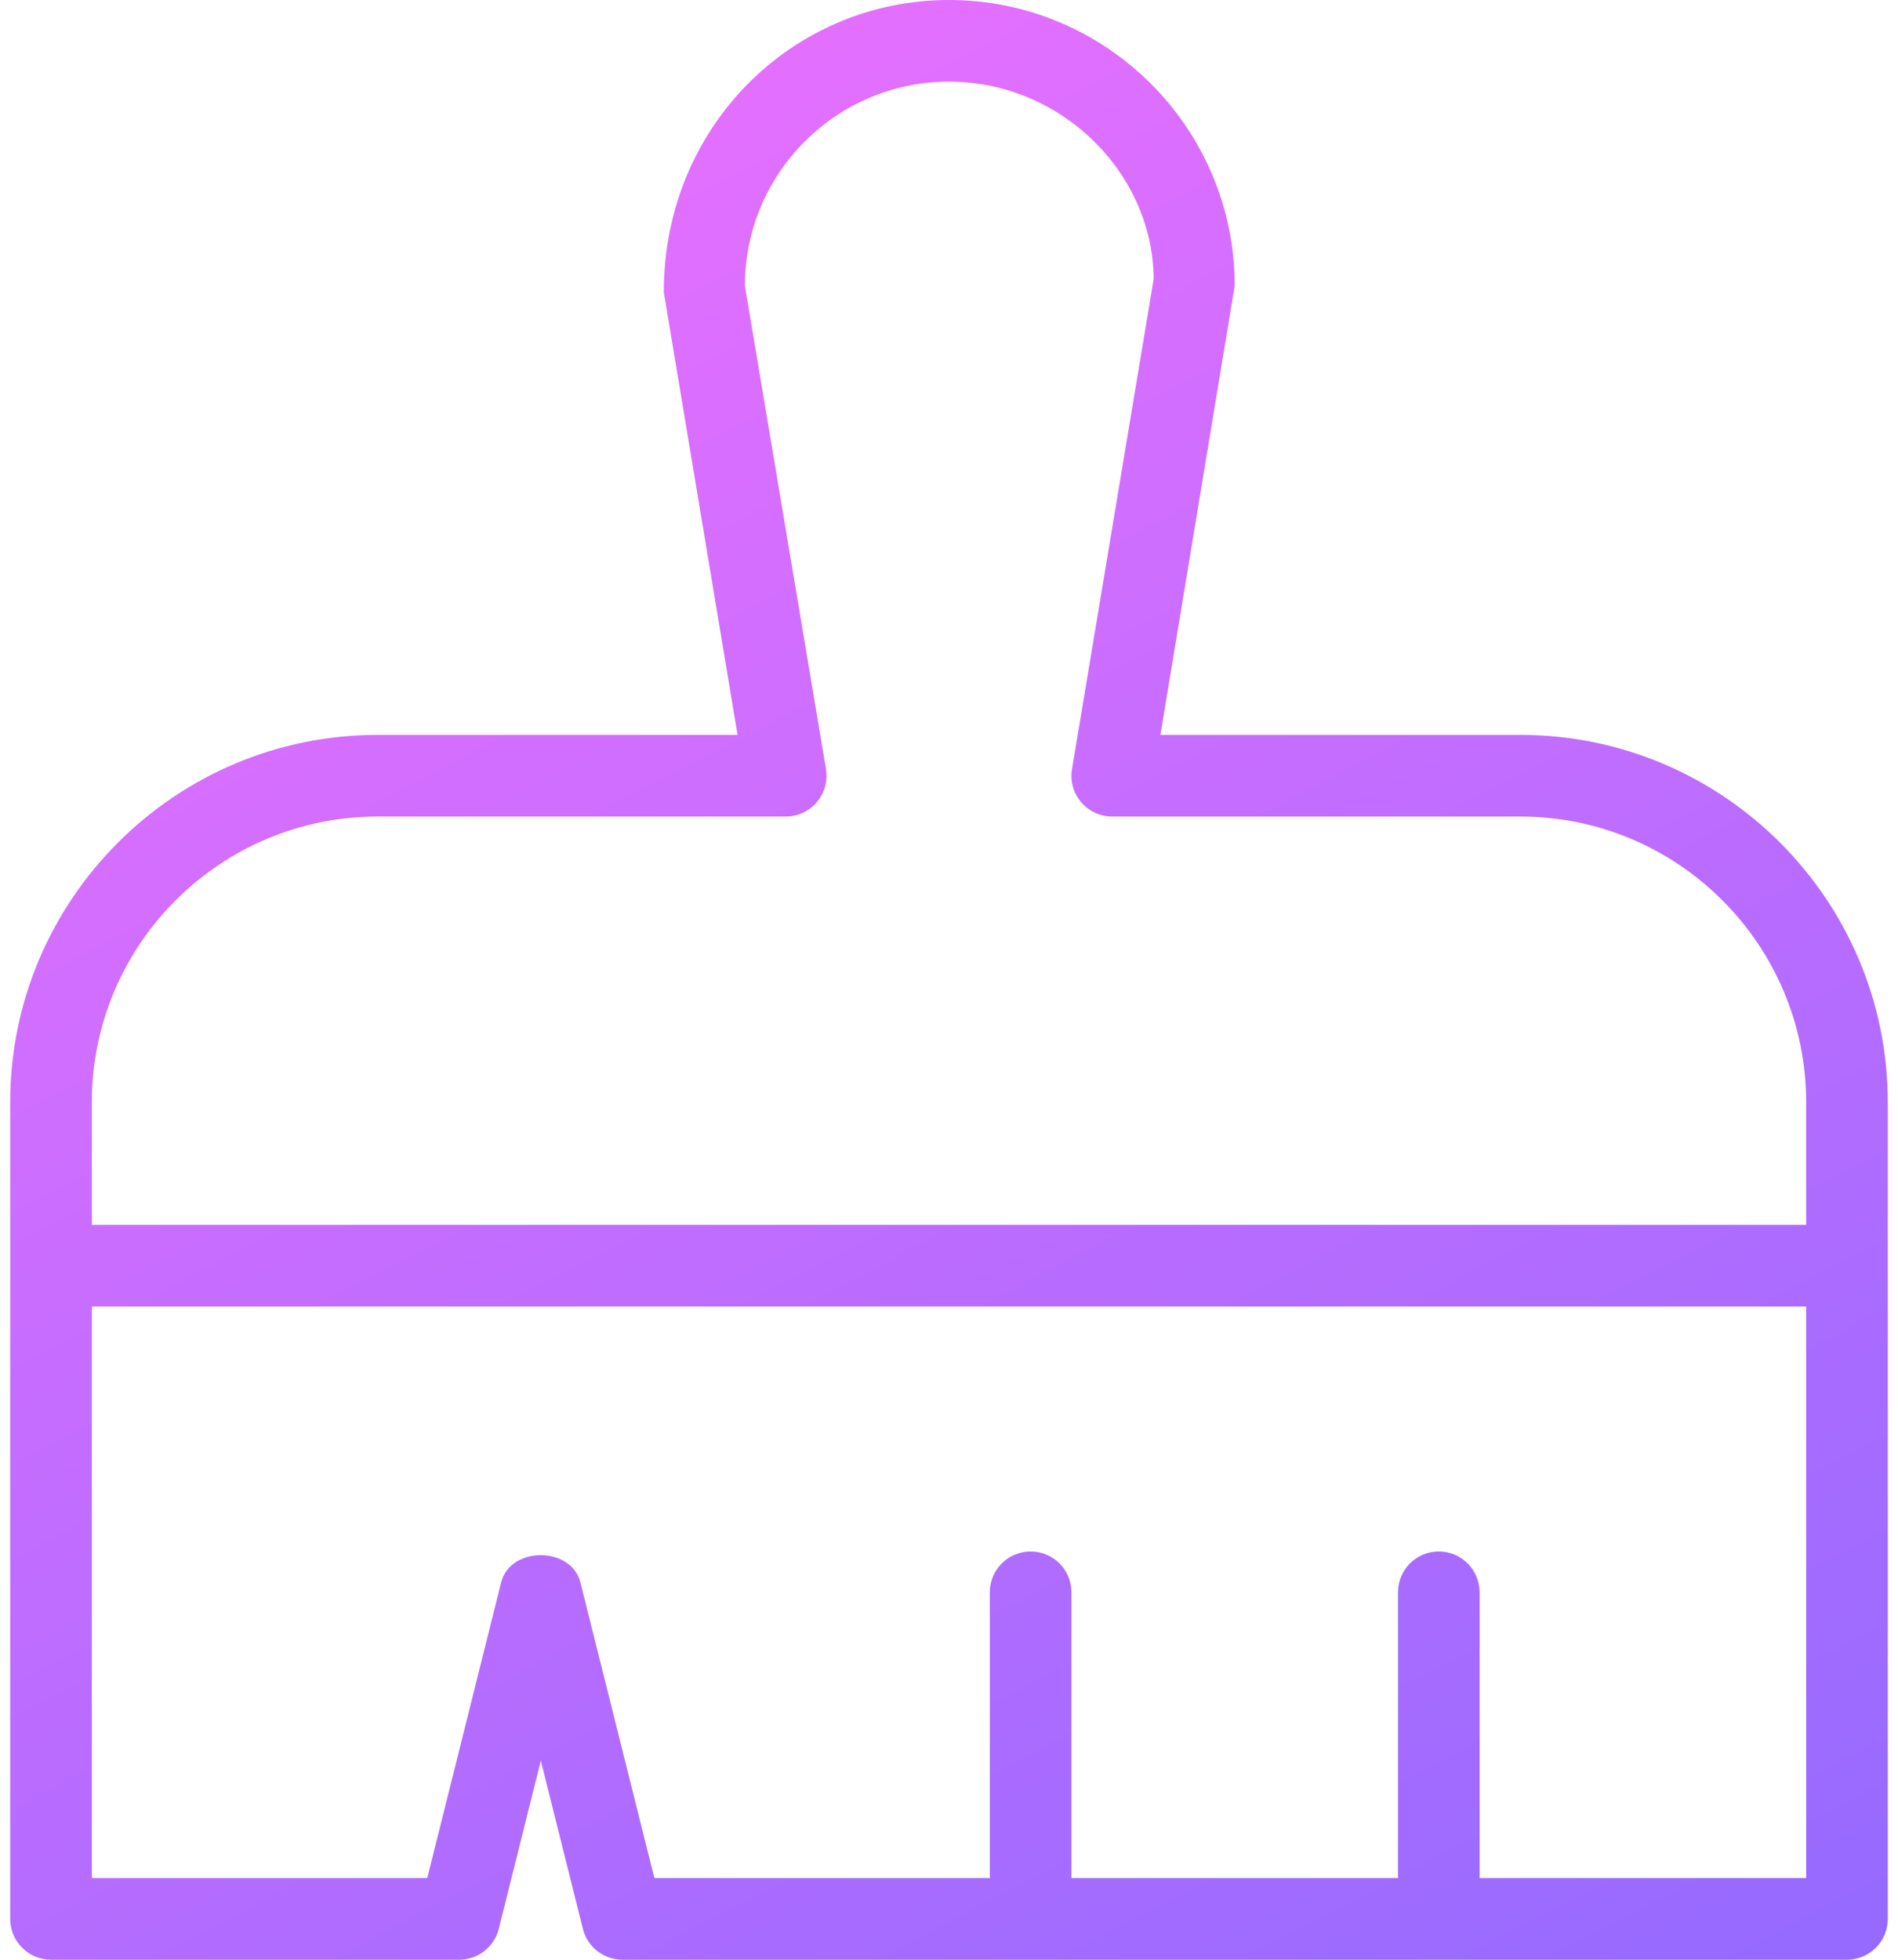 <?xml version="1.0" encoding="UTF-8"?>
<svg width="62px" height="64px" viewBox="0 0 62 64" version="1.1" xmlns="http://www.w3.org/2000/svg" xmlns:xlink="http://www.w3.org/1999/xlink">
    <!-- Generator: Sketch 40.3 (33839) - http://www.bohemiancoding.com/sketch -->
    <title>handwork</title>
    <desc>Created with Sketch.</desc>
    <defs>
        <linearGradient x1="100%" y1="100%" x2="50%" y2="0%" id="linearGradient-1">
            <stop stop-color="#946AFF" offset="0%"></stop>
            <stop stop-color="#E36FFF" offset="100%"></stop>
        </linearGradient>
    </defs>
    <g id="Draft-02" stroke="none" stroke-width="1" fill="none" fill-rule="evenodd">
        <g id="Flat-Thin-12" transform="translate(-389, -4468)" fill="url(#linearGradient-1)">
            <g id="Group-30" transform="translate(-5, 3275)">
                <g id="Group-8" transform="translate(394, 1193)">
                    <path d="M32.333,61.333 L21.376,61.333 L18.96,51.677 C18.661,50.491 16.667,50.491 16.371,51.677 L13.957,61.333 L3,61.333 L3,42.667 L59,42.667 L59,61.333 L48.333,61.333 L48.333,52 C48.333,51.264 47.736,50.667 47,50.667 C46.264,50.667 45.667,51.264 45.667,52 L45.667,61.333 L35,61.333 L35,52 C35,51.264 34.403,50.667 33.667,50.667 C32.931,50.667 32.333,51.264 32.333,52 L32.333,61.333 Z M3,40 L3,36 C3,30.853 7.187,26.667 12.333,26.667 L25.667,26.667 C26.059,26.667 26.429,26.496 26.685,26.195 C26.936,25.896 27.045,25.501 26.981,25.115 L24.333,9.333 C24.333,5.659 27.323,2.667 31,2.667 C34.677,2.667 37.667,5.659 37.685,9.115 L35.019,25.115 C34.952,25.501 35.061,25.896 35.315,26.195 C35.571,26.496 35.941,26.667 36.333,26.667 L49.667,26.667 C54.813,26.667 59,30.853 59,36 L59,40 L3,40 Z M60.333,64 L20.333,64 C19.723,64 19.187,63.584 19.04,62.989 L17.667,57.499 L16.293,62.992 C16.147,63.584 15.611,64 15,64 L1.667,64 C0.931,64 0.333,63.403 0.333,62.667 L0.333,36 C0.333,29.384 5.717,24 12.333,24 L24.093,24 L21.685,9.552 C21.667,4.187 25.853,0 31,0 C36.147,0 40.333,4.187 40.333,9.333 L37.907,24 L49.667,24 C56.283,24 61.667,29.384 61.667,36 L61.667,62.667 C61.667,63.403 61.069,64 60.333,64 Z" id="handwork"></path>
                </g>
            </g>
        </g>
    </g>
</svg>